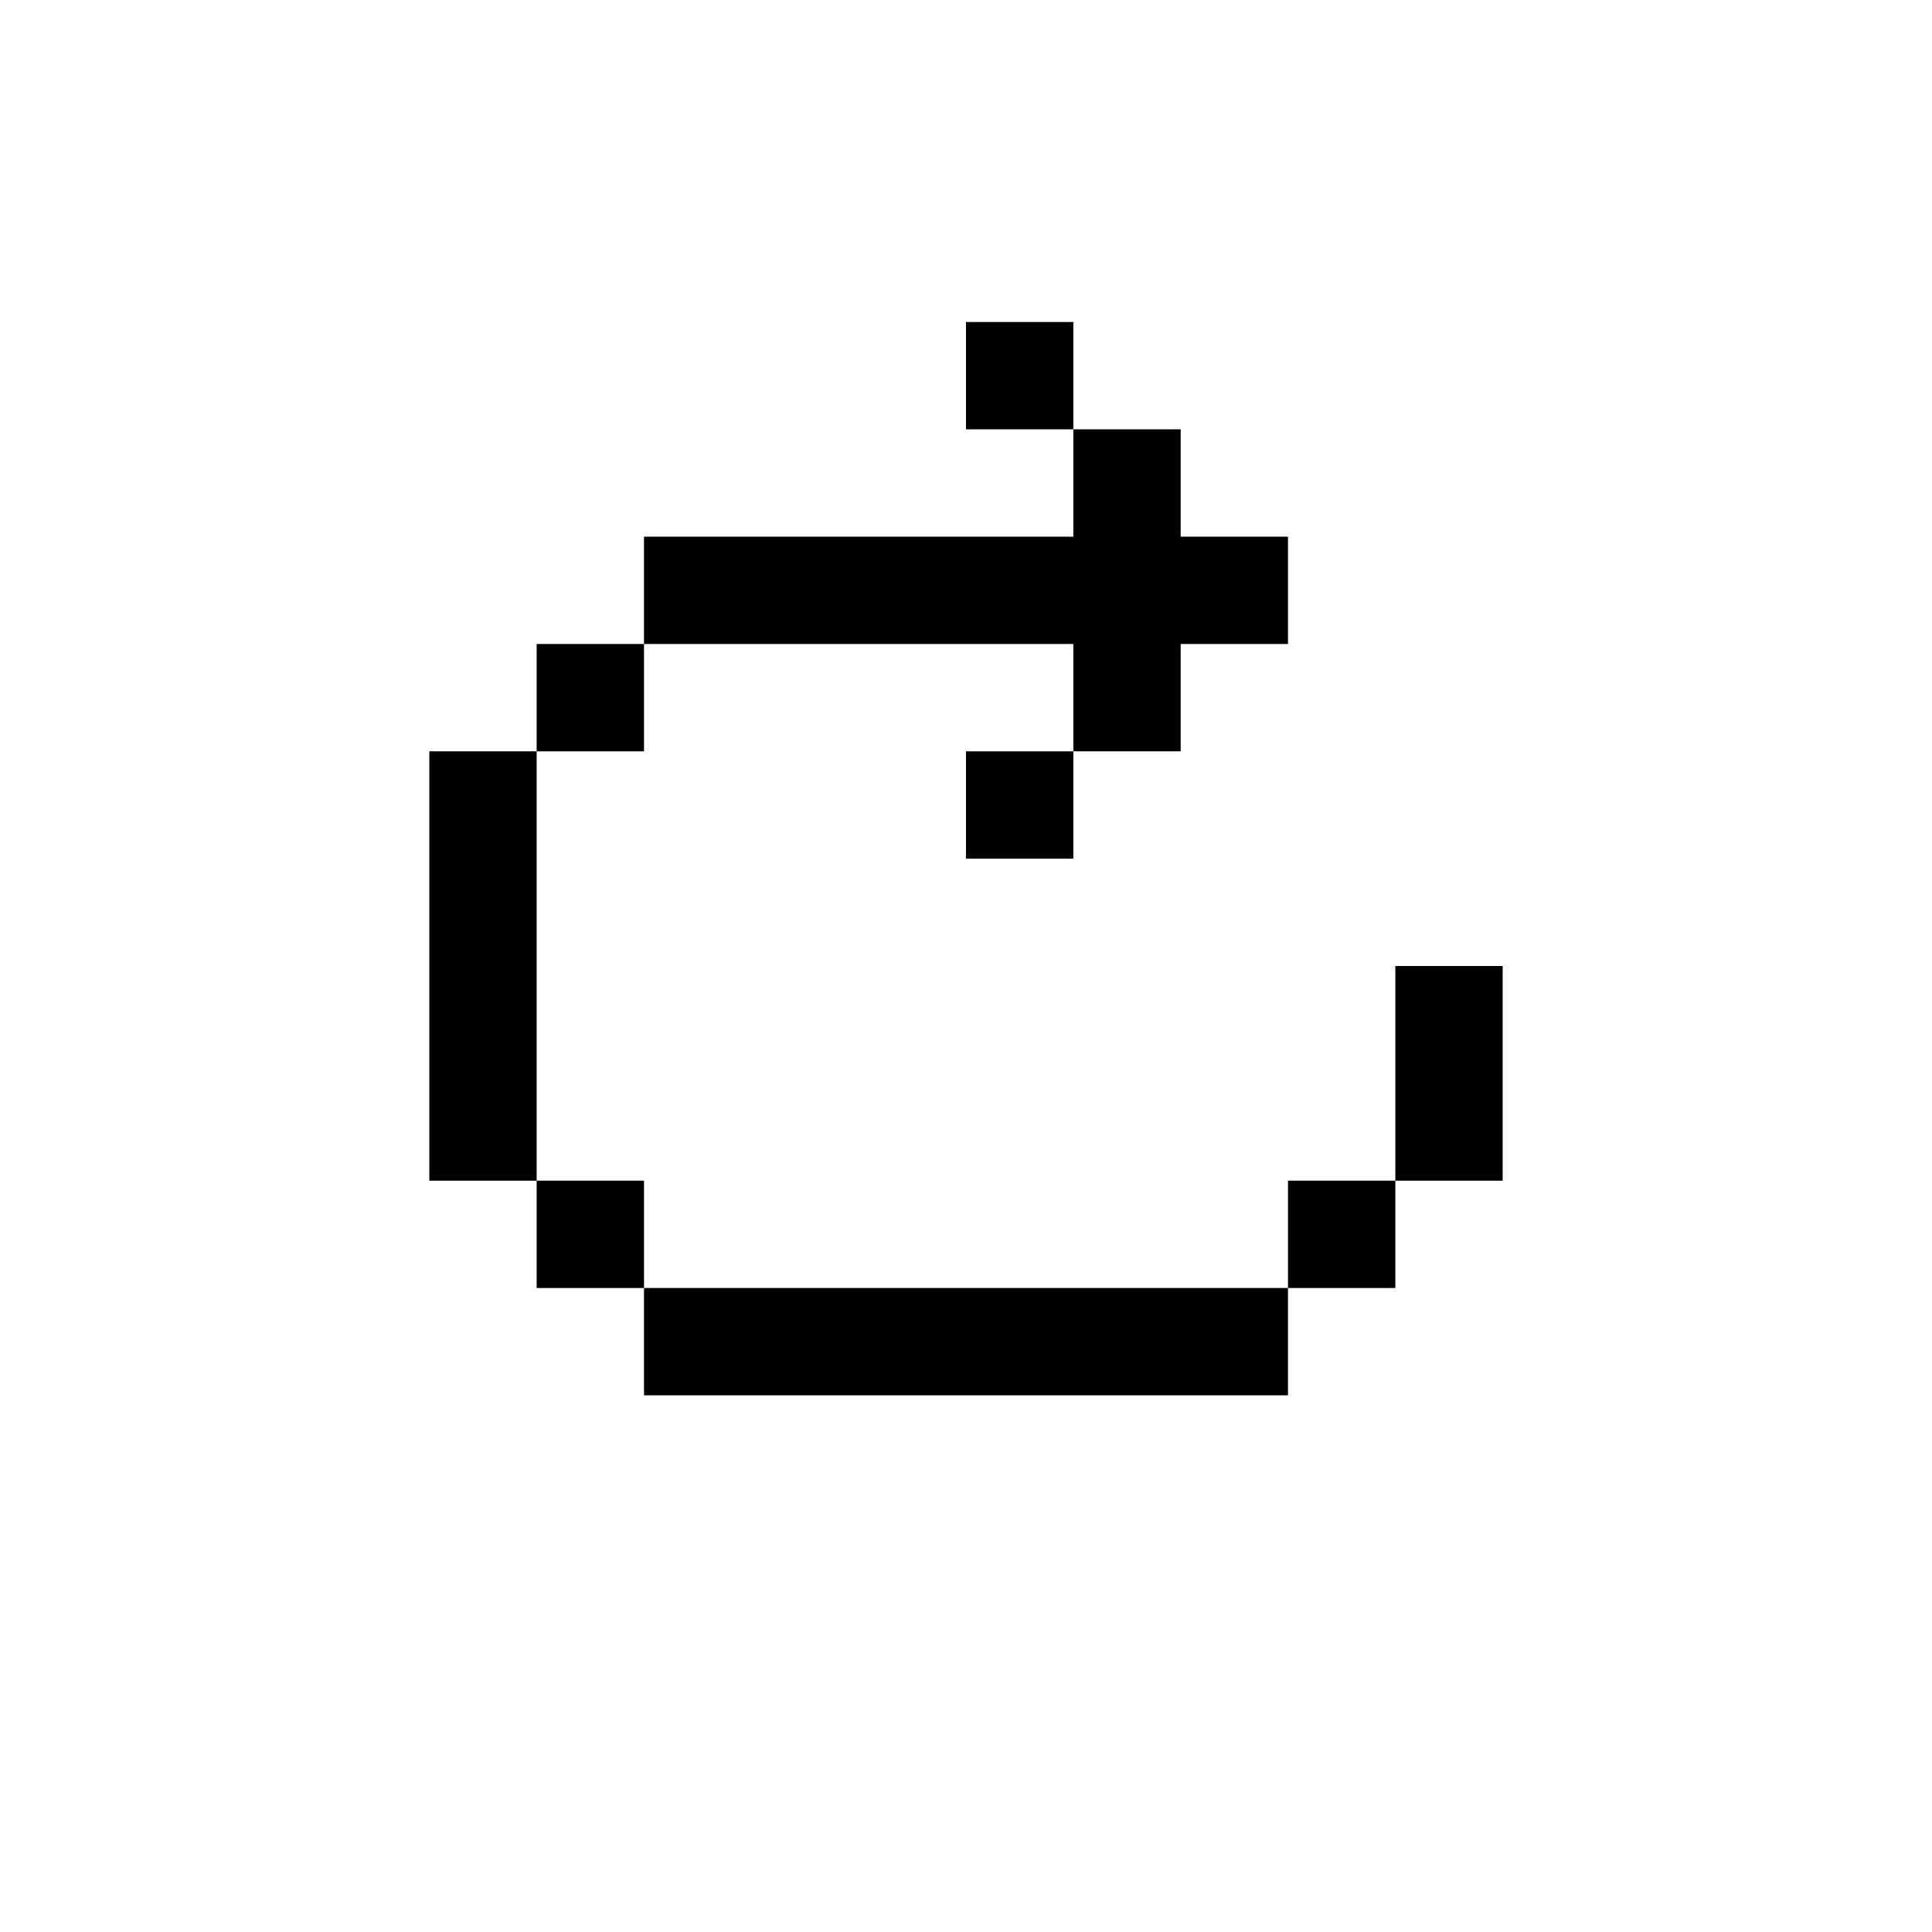 <svg xmlns="http://www.w3.org/2000/svg" fill="currentColor" viewBox="0 0 36 36"><path d="M18 6h2v2h-2zM18 14h2v2h-2zM10 12h2v2h-2zM10 22h2v2h-2zM24 22h2v2h-2z" style="fill-opacity:1;stroke-width:1.002;stroke-linecap:square;stroke-linejoin:round"></path><path d="M12 10h8V8h2v2h2v2h-2v2h-2v-2h-8zM10 14H8v8h2zM24 24H12v2h12zM26 18v4h2v-4z" style="fill-opacity:1;stroke:none;stroke-width:1px;stroke-linecap:butt;stroke-linejoin:miter;stroke-opacity:1"></path></svg>